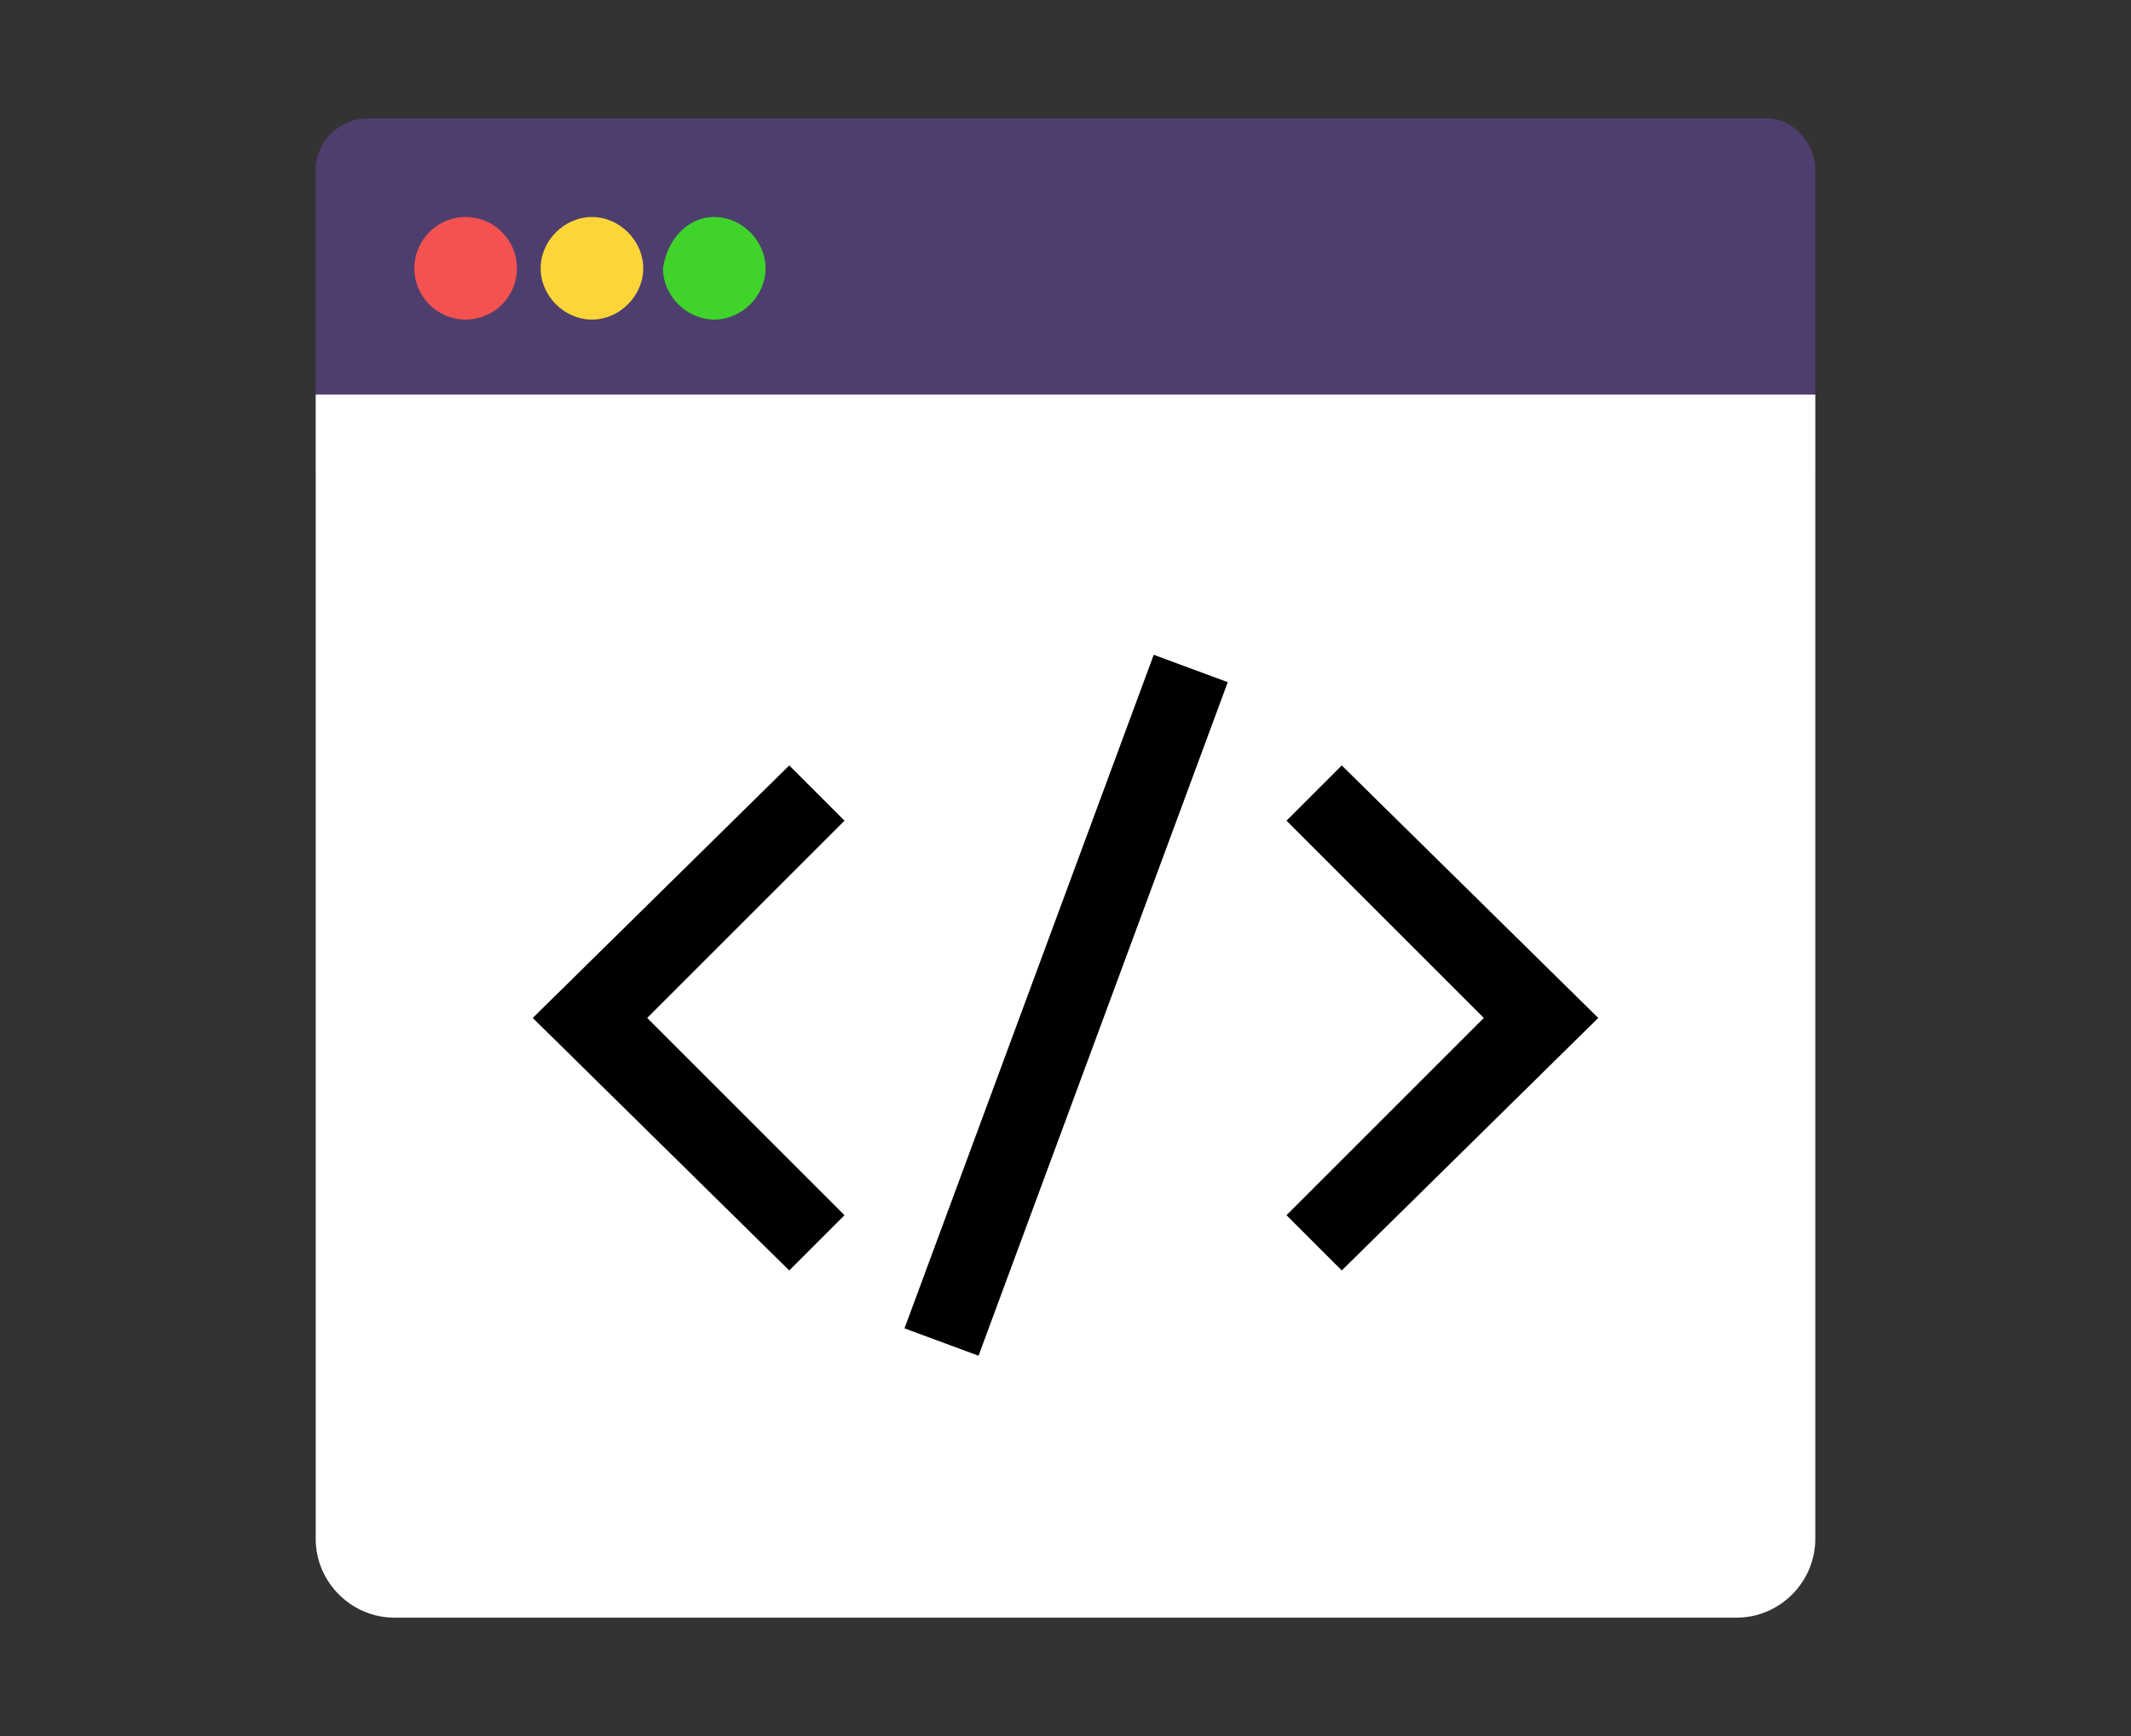 <?xml version="1.0" encoding="utf-8"?>
<!-- Generator: Adobe Illustrator 18.0.0, SVG Export Plug-In . SVG Version: 6.00 Build 0)  -->
<!DOCTYPE svg PUBLIC "-//W3C//DTD SVG 1.1//EN" "http://www.w3.org/Graphics/SVG/1.1/DTD/svg11.dtd">
<svg version="1.1" id="Layer_1" xmlns="http://www.w3.org/2000/svg" xmlns:xlink="http://www.w3.org/1999/xlink" x="0px" y="0px"
	 viewBox="5 10 54 44" enable-background="new 10 10 44 44" xml:space="preserve">
<rect x="5" y="10" width="54" height="44" fill="#333333" stroke="none"/>
<g>
	<g>
		<g>
			<path fill="#4D3E6D" d="M51,14.3V22H13v-7.7c0-0.7,0.6-1.3,1.3-1.3h35.5C50.4,13,51,13.6,51,14.3z"/>
		</g>
	</g>
	<g>
		<g>
			<path fill="#40D32A" d="M23.1,15.5c0.7,0,1.3,0.6,1.3,1.3c0,0.7-0.6,1.3-1.3,1.3c-0.7,0-1.3-0.6-1.3-1.3
				C21.9,16.1,22.4,15.5,23.1,15.5z"/>
		</g>
	</g>
	<g>
		<g>
			<path fill="#FCD638" d="M20,15.5c0.7,0,1.3,0.6,1.3,1.3c0,0.7-0.6,1.3-1.3,1.3c-0.7,0-1.3-0.6-1.3-1.3
				C18.7,16.1,19.3,15.5,20,15.5z"/>
		</g>
	</g>
	<g>
		<g>
			<circle fill="#F45151" cx="16.8" cy="16.8" r="1.3"/>
		</g>
	</g>
	<g>
		<g>
			<path fill="#FFFFFF" d="M51,20v29c0,1.1-0.9,2-2,2H15c-1.1,0-2-0.9-2-2V20H51z"/>
		</g>
	</g>
	<g>
		<g>
			<polygon points="45.5,35.8 39,42.2 37.6,40.8 42.6,35.8 37.6,30.8 39,29.4 			"/>
		</g>
	</g>
	<g>
		<g>
			<rect x="22.9" y="34.5" transform="matrix(0.347 -0.938 0.938 0.347 -12.387 53.176)" width="18.2" height="2"/>
		</g>
	</g>
	<g>
		<g>
			<polygon points="25,29.4 26.4,30.8 21.4,35.8 26.4,40.8 25,42.2 18.5,35.8 			"/>
		</g>
	</g>
</g>
</svg>

